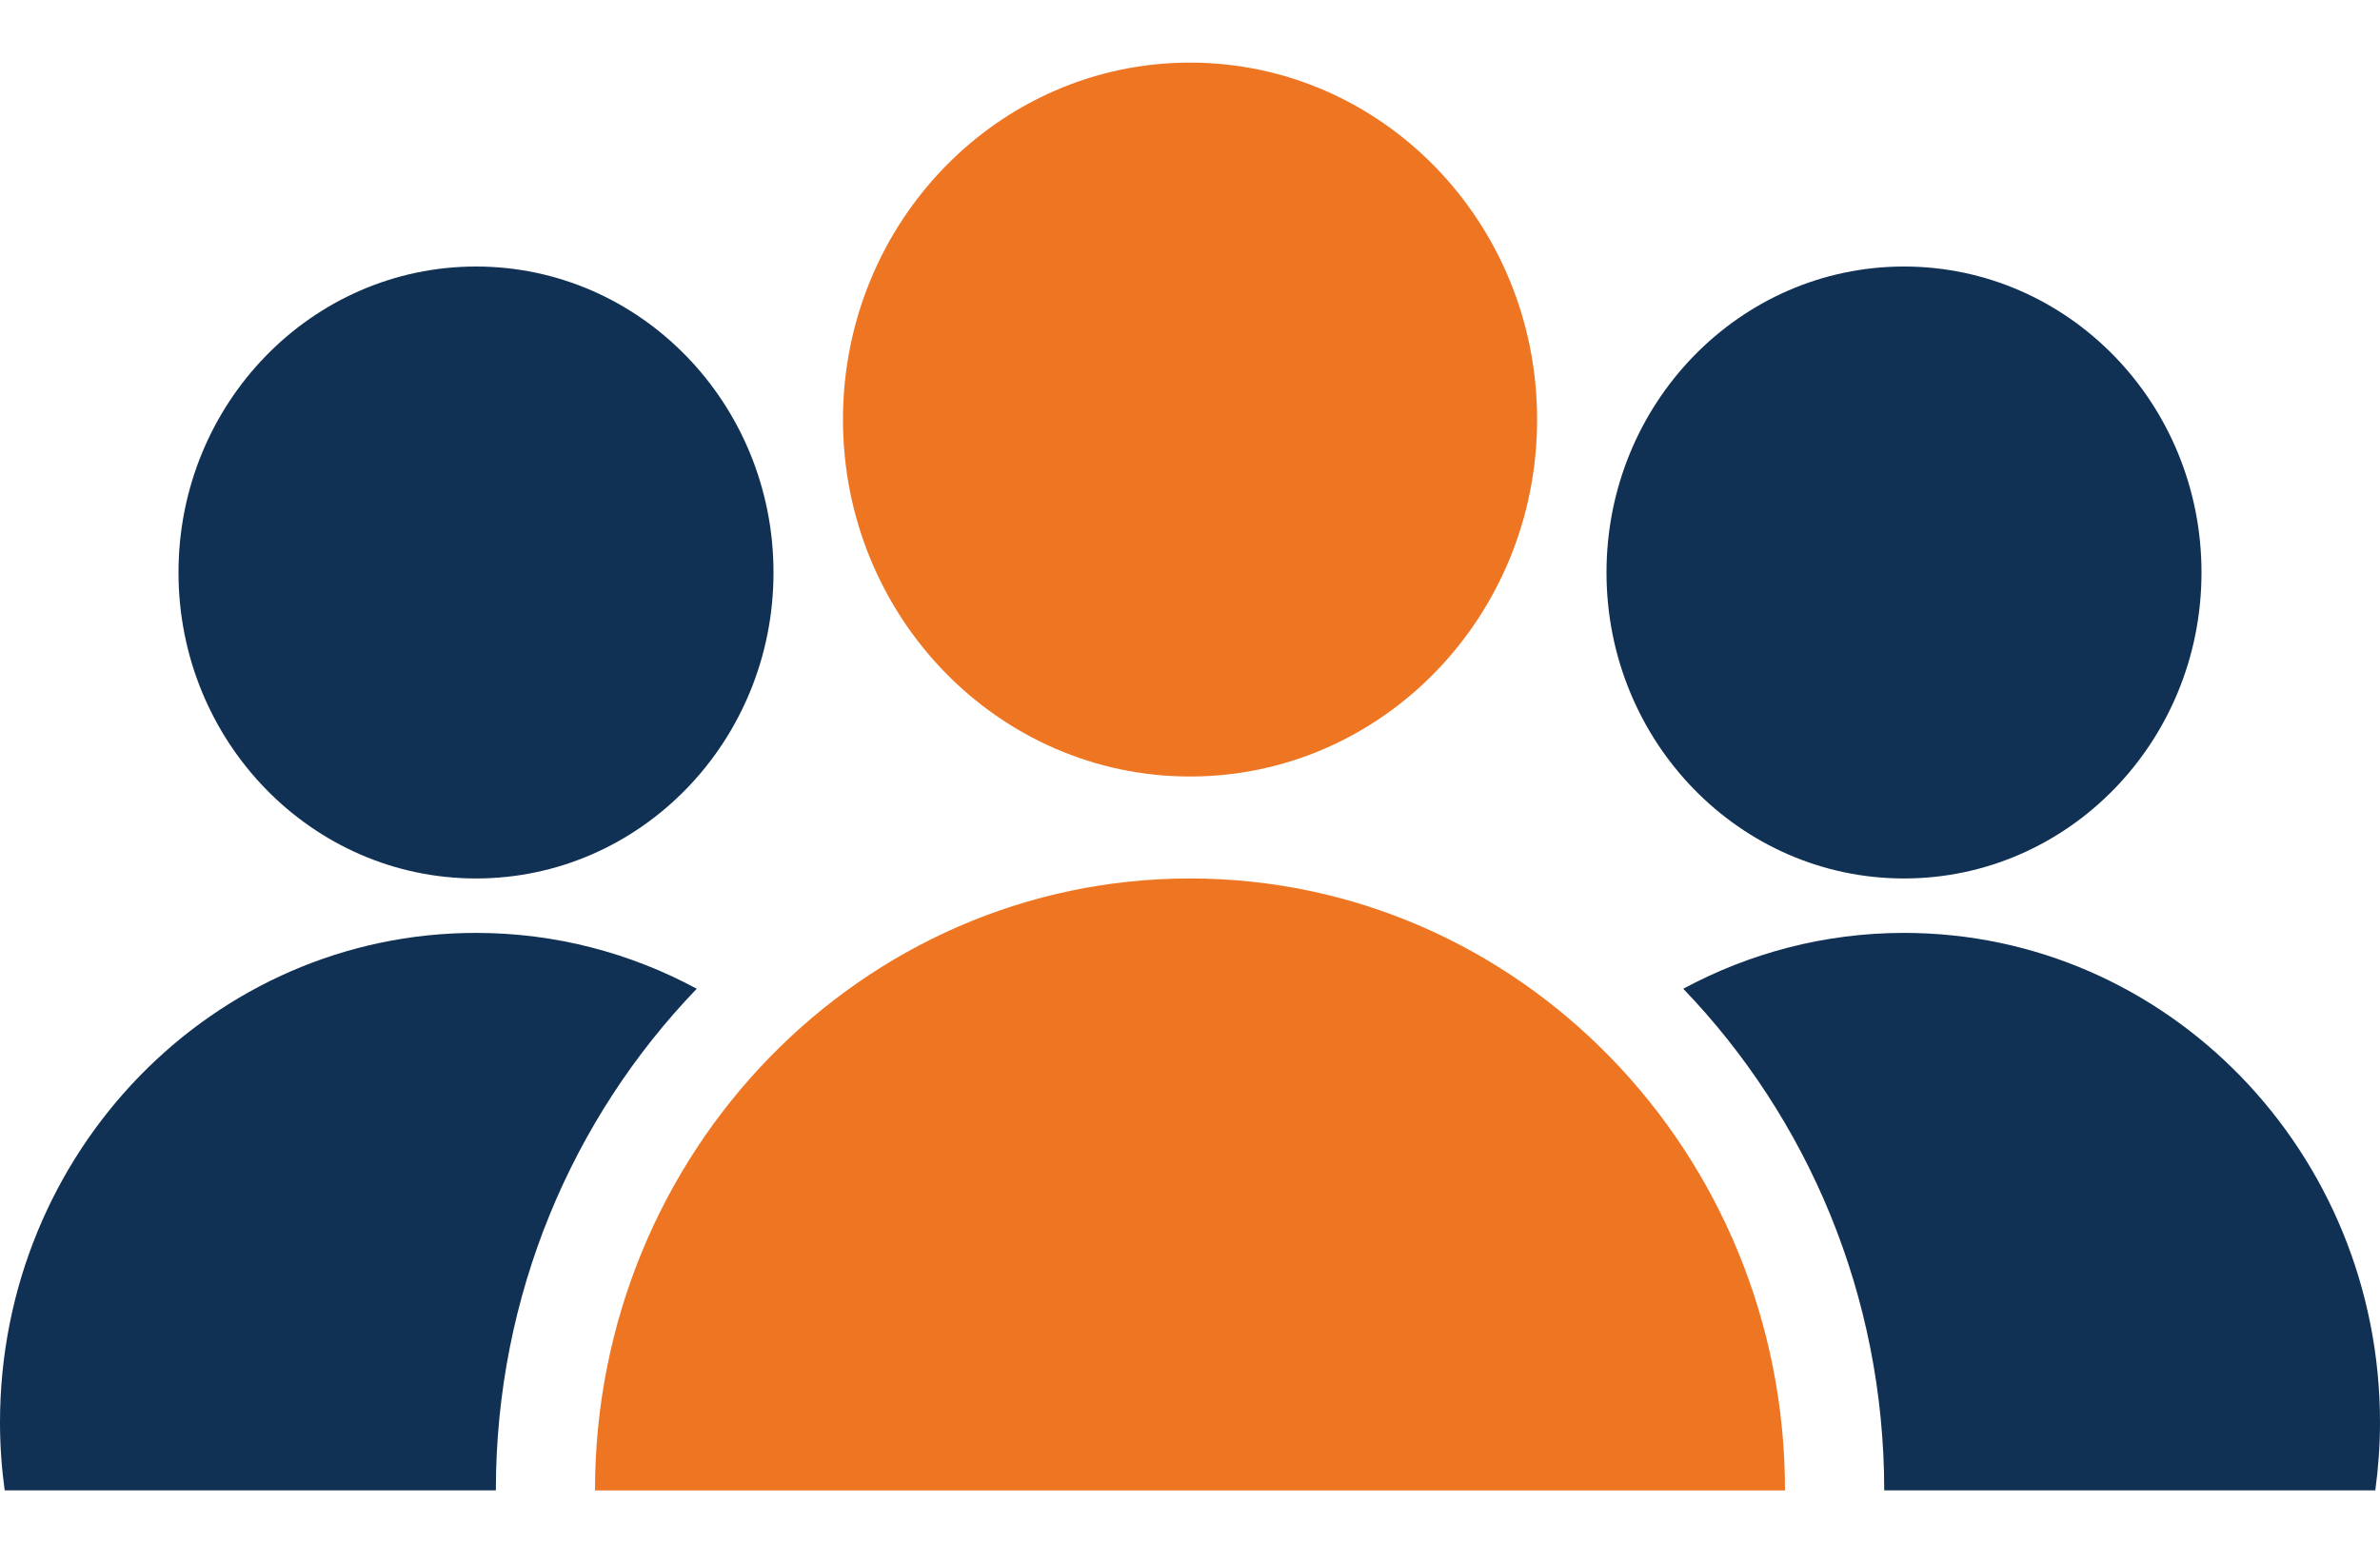 <svg xmlns="http://www.w3.org/2000/svg" width="32" height="21" viewBox="0 0 32 21" fill="none">
<g clip-path="url(#clip0_984_1187)">
<path d="M16 11.813C11.582 11.813 8 15.497 8 20.042H24C24 15.497 20.418 11.813 16 11.813Z" fill="#EE7623"/>
<path d="M25.6 11.813C27.809 11.813 29.6 9.971 29.6 7.699C29.6 5.426 27.809 3.584 25.6 3.584C23.391 3.584 21.6 5.426 21.6 7.699C21.6 9.971 23.391 11.813 25.6 11.813Z" fill="#113154"/>
<path d="M25.6 12.545C24.529 12.545 23.52 12.818 22.632 13.296C24.3 15.031 25.334 17.415 25.334 20.041H31.937C31.977 19.743 32 19.438 32 19.128C32 15.492 29.135 12.545 25.6 12.545Z" fill="#113154"/>
<path d="M6.4 12.545C2.865 12.545 0 15.492 0 19.128C0 19.438 0.022 19.743 0.063 20.041H6.667C6.667 17.413 7.698 15.031 9.368 13.296C8.482 12.818 7.472 12.545 6.4 12.545Z" fill="#113154"/>
<path d="M16 10.442C18.578 10.442 20.667 8.293 20.667 5.642C20.667 2.991 18.578 0.842 16 0.842C13.423 0.842 11.334 2.991 11.334 5.642C11.334 8.293 13.423 10.442 16 10.442Z" fill="#EE7623"/>
<path d="M6.4 11.813C8.609 11.813 10.4 9.971 10.4 7.699C10.4 5.426 8.609 3.584 6.4 3.584C4.191 3.584 2.4 5.426 2.4 7.699C2.4 9.971 4.191 11.813 6.4 11.813Z" fill="#113154"/>
</g>
<defs>
<clipPath id="clip0_984_1187">
<rect width="32" height="19.2" fill="white" transform="translate(0 0.842)"/>
</clipPath>
</defs>
</svg>
